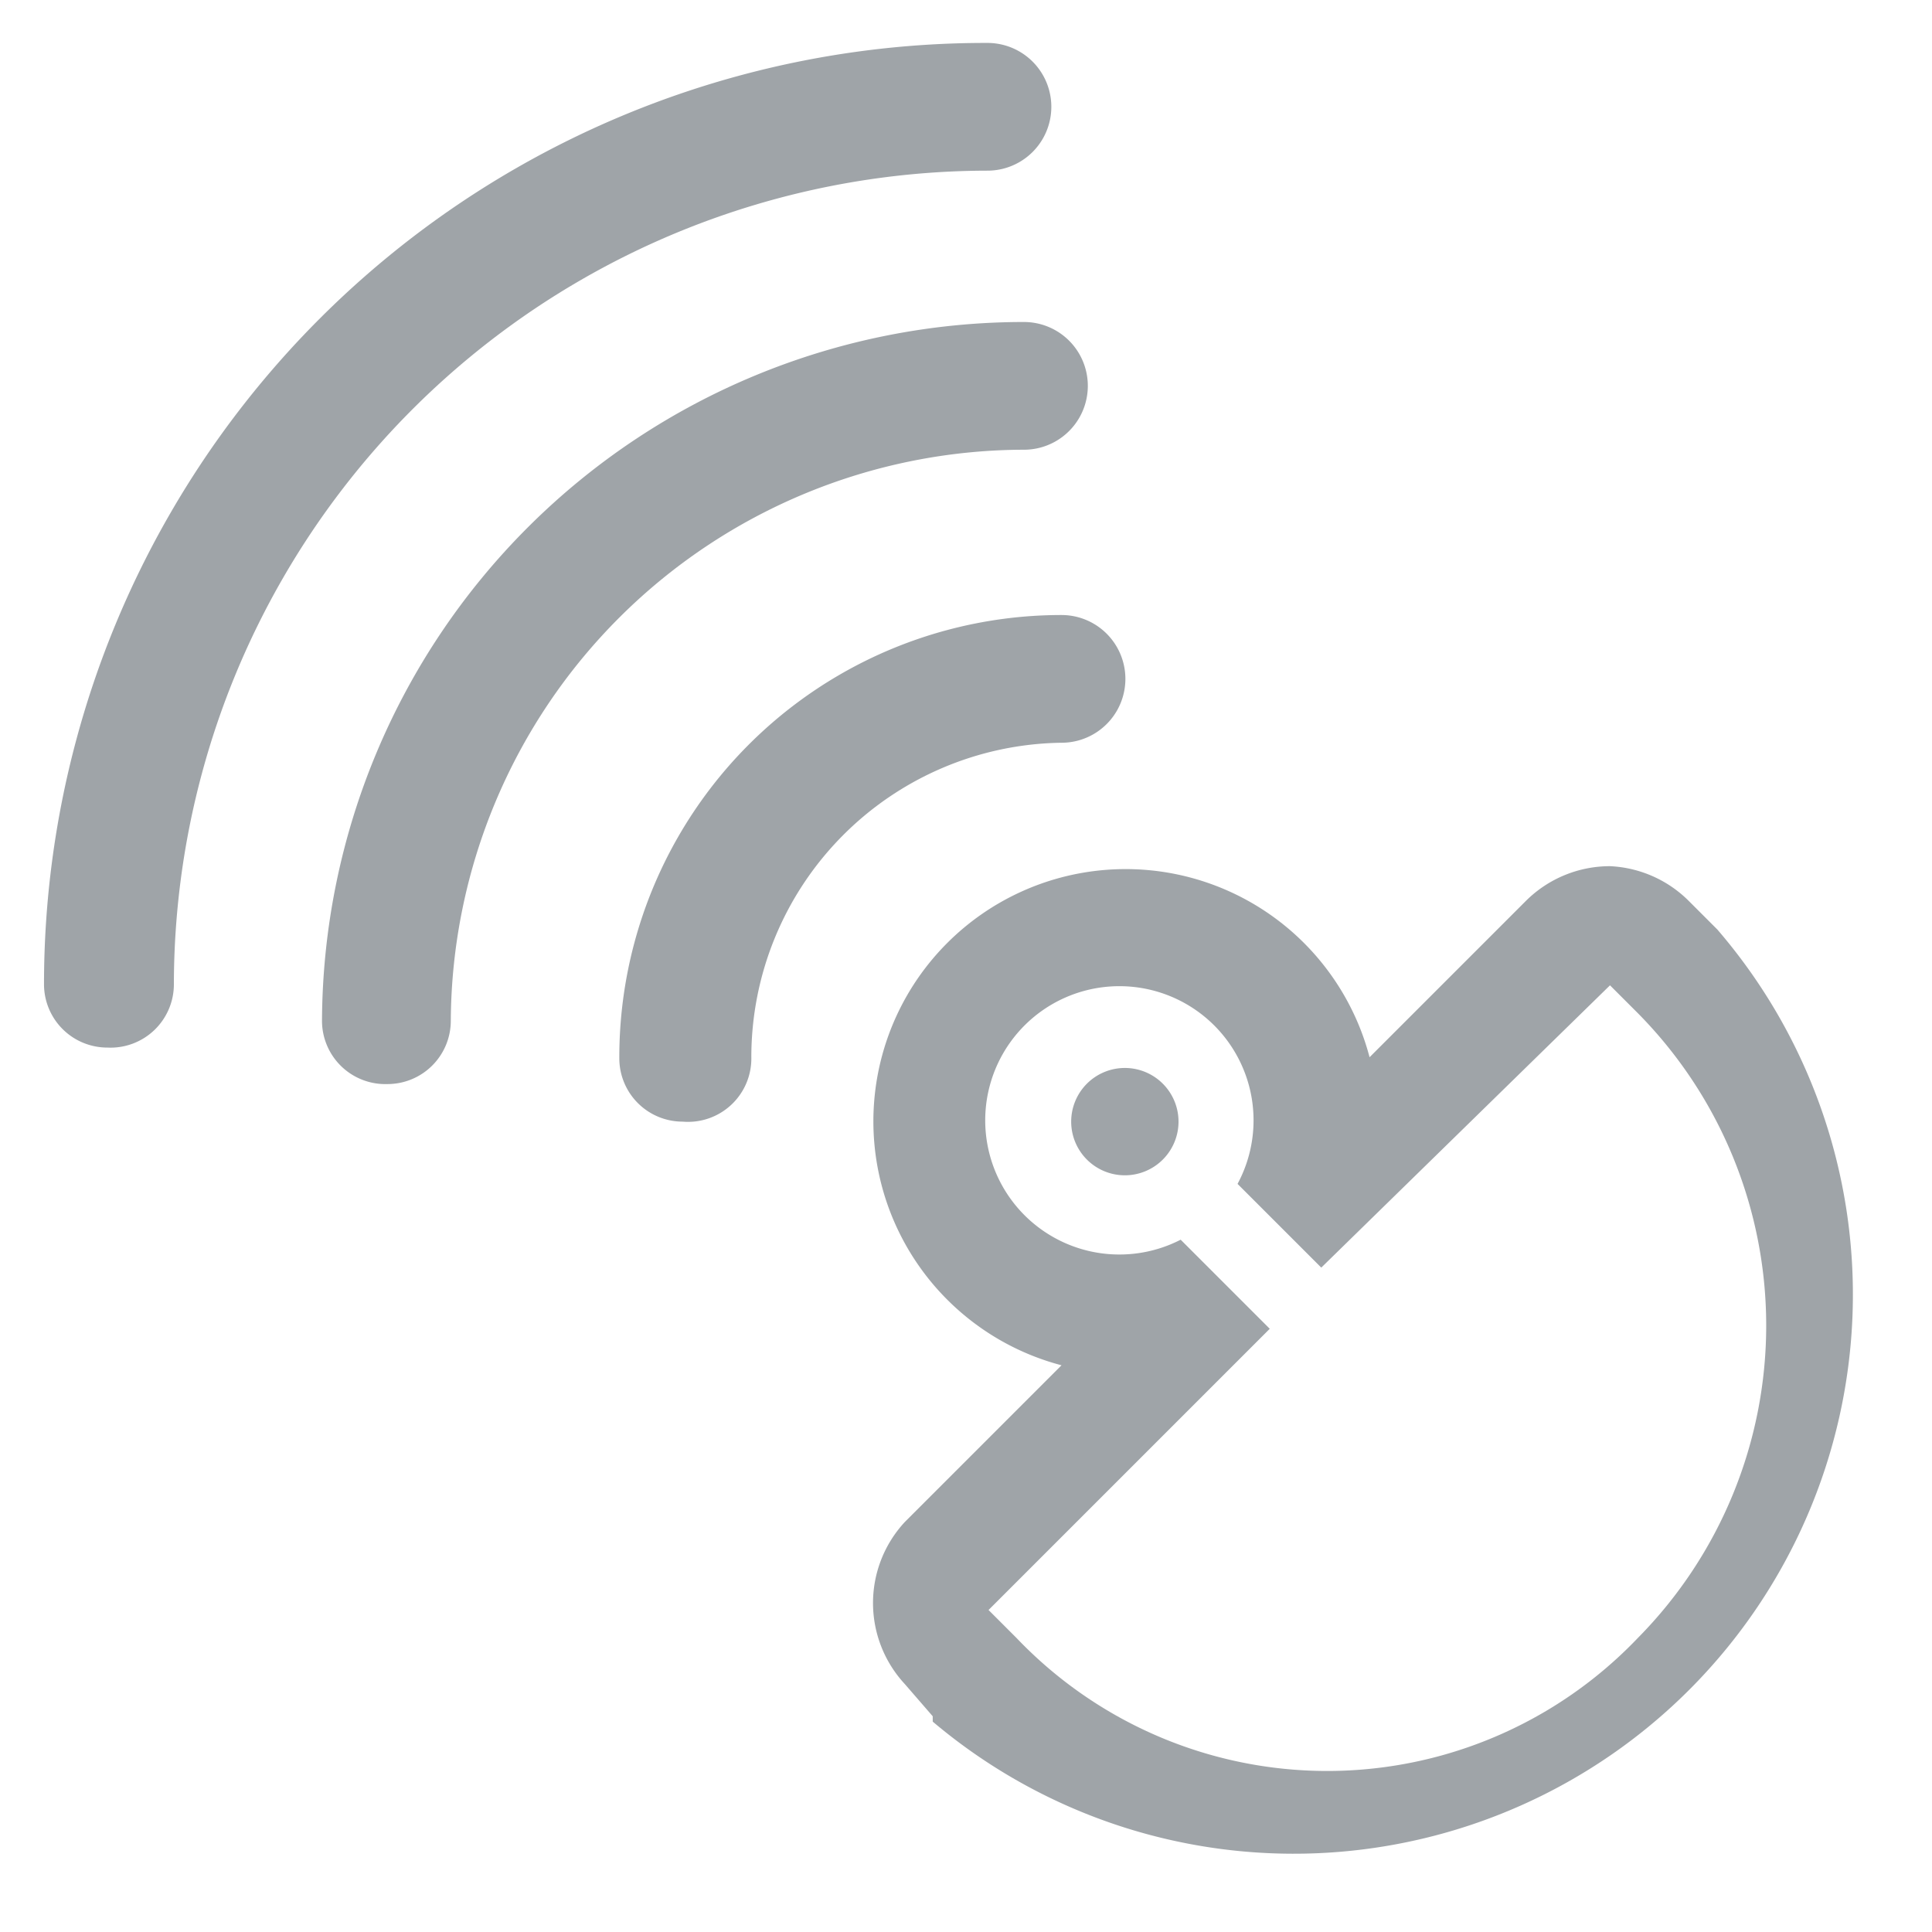 <svg xmlns="http://www.w3.org/2000/svg" viewBox="0 0 18 18"><defs><style>.cls-1{fill:#fff;opacity:0;}.cls-2{fill:#9fa4a8;}</style></defs><title>data-space-station</title><g id="Layer_2" data-name="Layer 2"><g id="Layer_1-2" data-name="Layer 1"><rect class="cls-1" width="18" height="18"/><path class="cls-2" d="M15,9.18l.26.26a4.14,4.14,0,0,1,0,5.82,4,4,0,0,1-5.79,0L9.21,15l2.62-2.62L11,11.55a1.25,1.25,0,1,1,.53-.52l.78.78L15,9.18m-4.52,1.77a.5.5,0,1,0-.5-.5.5.5,0,0,0,.5.5M15,8.07a1.11,1.11,0,0,0-.78.32L12.76,9.85a2.35,2.35,0,1,0-2.87,2.87L8.43,14.18a1.11,1.11,0,0,0,0,1.51l.26.3,0,.05A5.21,5.21,0,0,0,16,8.66l-.26-.26A1.11,1.11,0,0,0,15,8.07Z"/><path class="cls-2" d="M6.36,10.45a.59.59,0,0,1-.59-.59A4.12,4.12,0,0,1,9.89,5.73a.59.59,0,0,1,0,1.19A2.93,2.93,0,0,0,7,9.85.59.59,0,0,1,6.36,10.45Z"/><path class="cls-2" d="M3.61,10.1A.59.59,0,0,1,3,9.51,6.54,6.54,0,0,1,9.54,3a.59.59,0,1,1,0,1.19A5.35,5.35,0,0,0,4.2,9.51.59.59,0,0,1,3.61,10.1Z"/><path class="cls-2" d="M1,9.76a.59.59,0,0,1-.59-.59A8.77,8.77,0,0,1,9.2.4a.59.59,0,1,1,0,1.19A7.59,7.59,0,0,0,1.62,9.17.59.59,0,0,1,1,9.76Z"/></g></g></svg>
